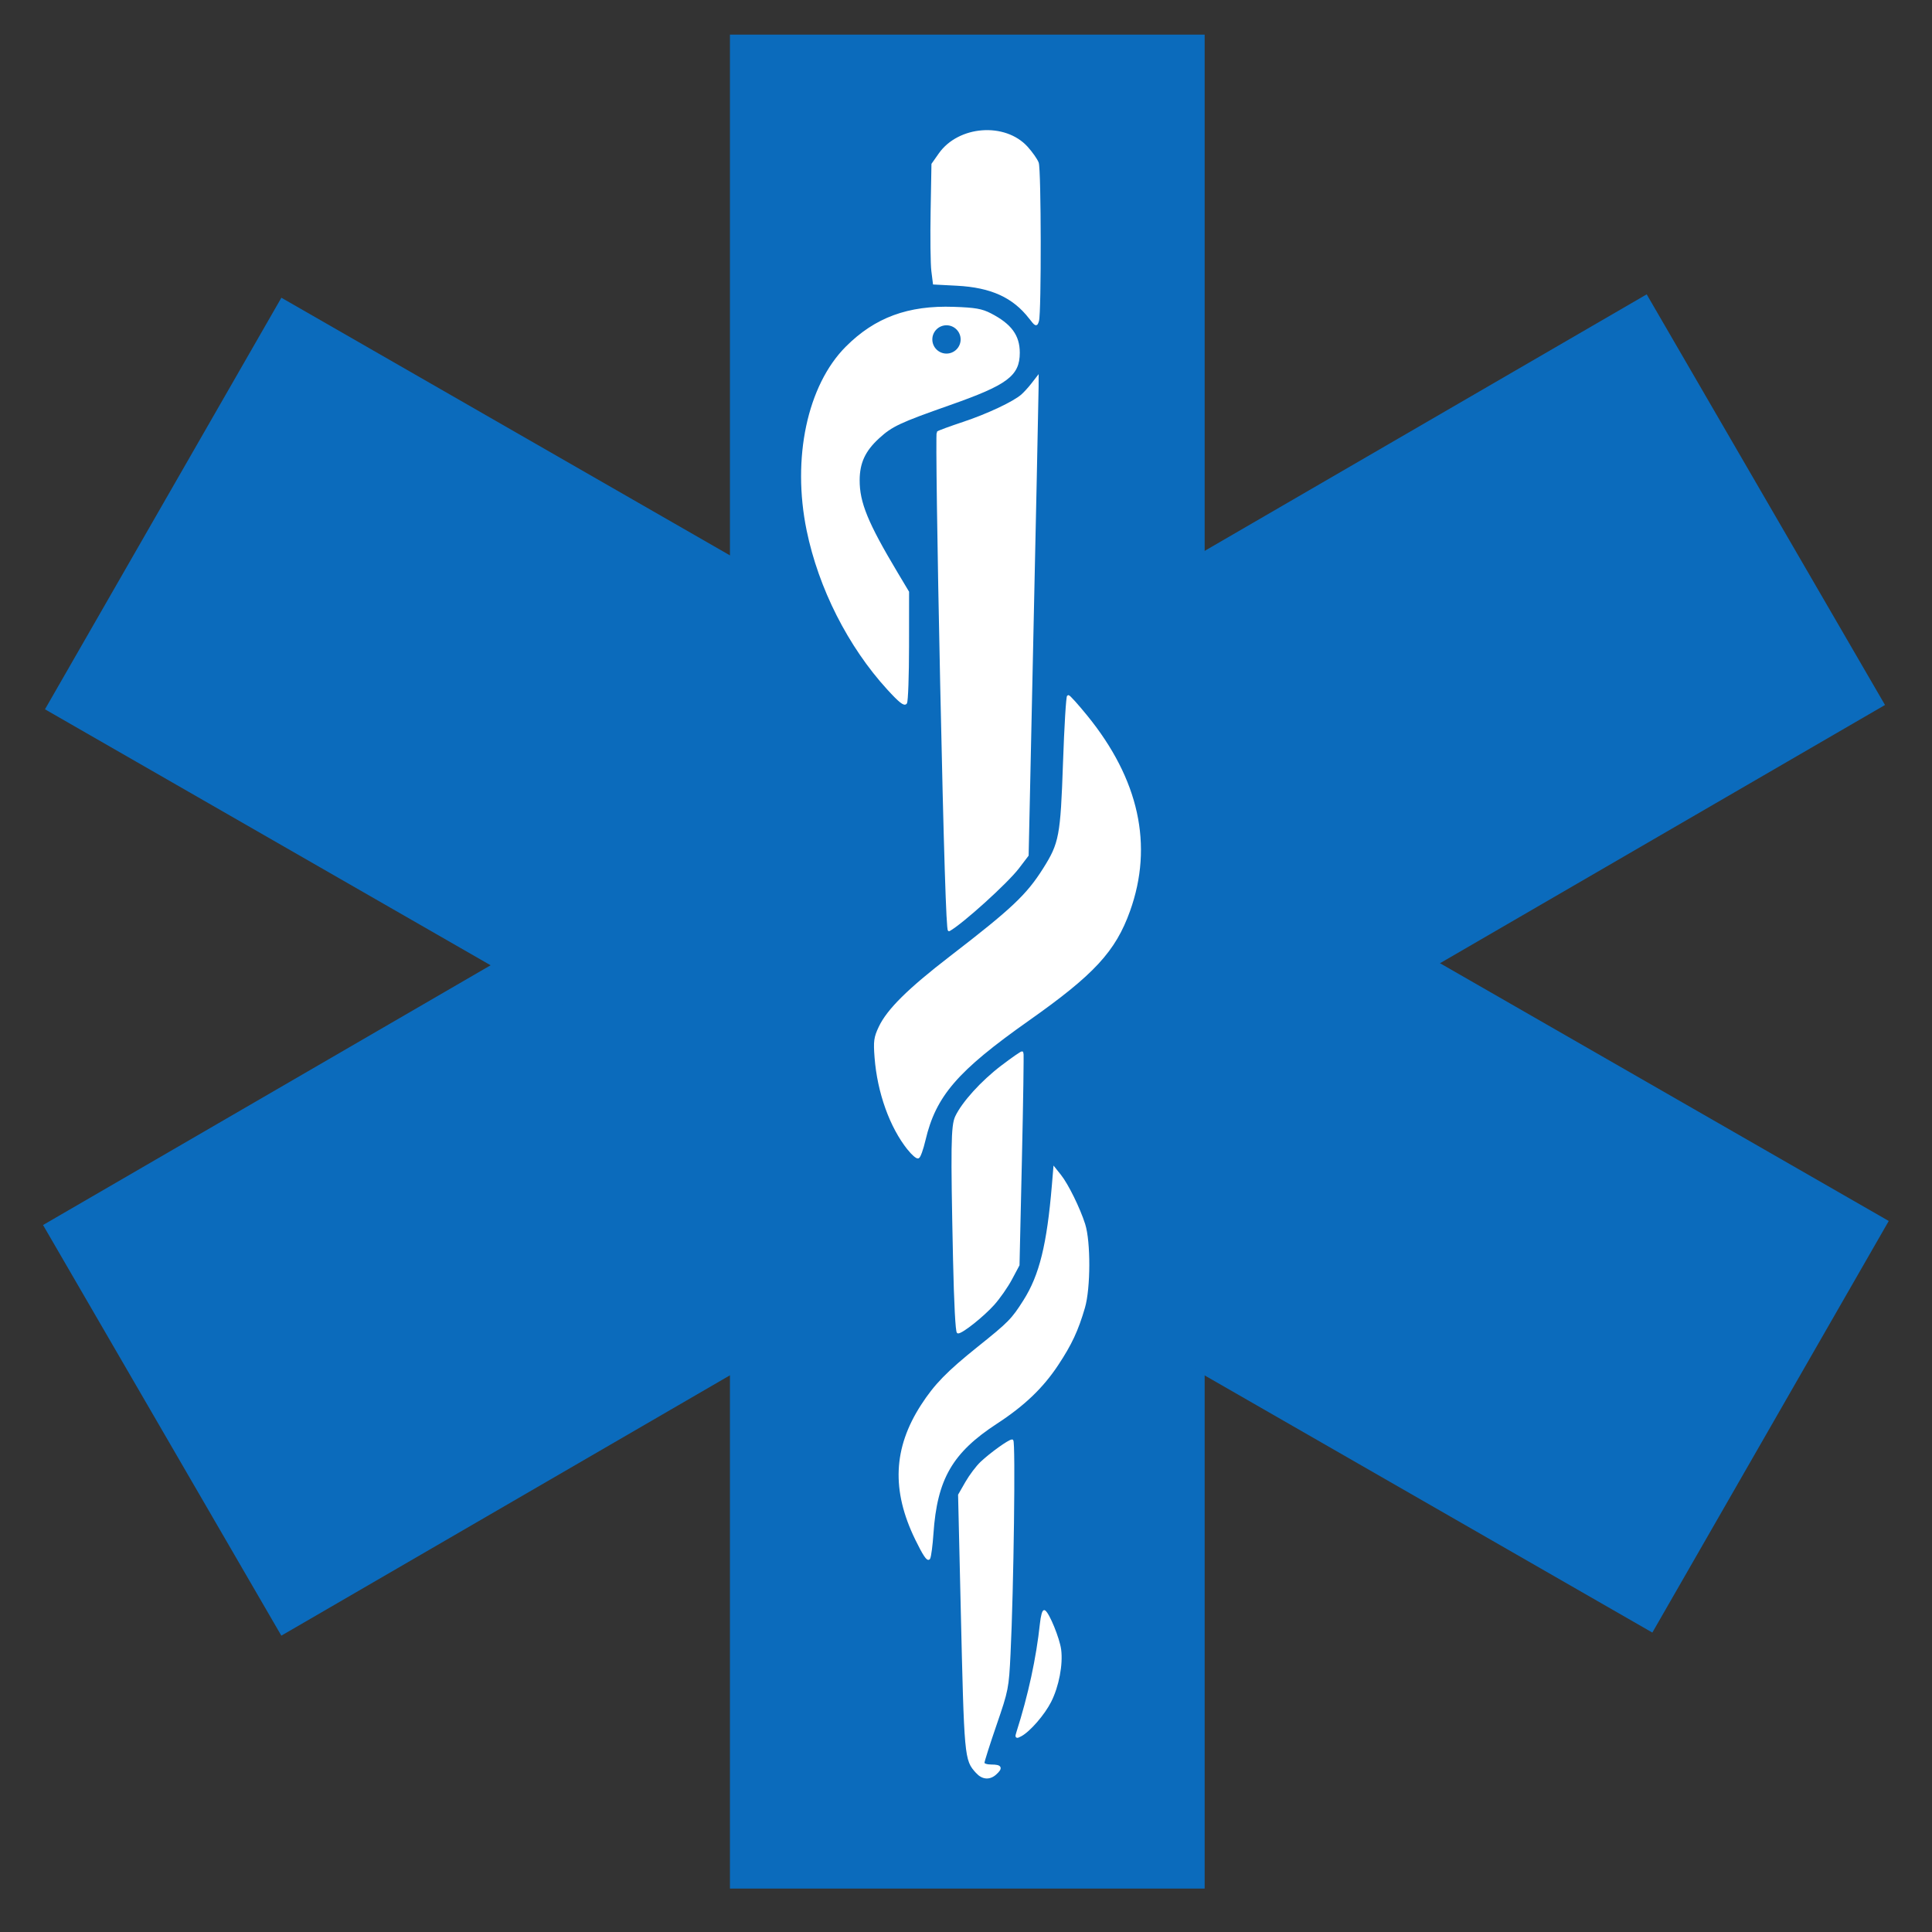 <?xml version="1.0" encoding="UTF-8" standalone="no"?>
<!-- Created with Inkscape (http://www.inkscape.org/) -->

<svg
   xmlns:dc="http://purl.org/dc/elements/1.1/"
   xmlns:cc="http://creativecommons.org/ns#"
   xmlns:rdf="http://www.w3.org/1999/02/22-rdf-syntax-ns#"
   xmlns:svg="http://www.w3.org/2000/svg"
   xmlns="http://www.w3.org/2000/svg"
   xmlns:sodipodi="http://sodipodi.sourceforge.net/DTD/sodipodi-0.dtd"
   xmlns:inkscape="http://www.inkscape.org/namespaces/inkscape"
   width="1024"
   height="1024"
   id="svg2"
   version="1.1"
   inkscape:version="0.48.4 r9939"
   sodipodi:docname="New document 1">
  <rect width="100%" height="100%" fill="#333333" stroke="none"/>
  <defs
     id="defs4" />
  <sodipodi:namedview
     id="base"
     pagecolor="#ffffff"
     bordercolor="#666666"
     borderopacity="1.0"
     inkscape:pageopacity="0.0"
     inkscape:pageshadow="2"
     inkscape:zoom="0.7"
     inkscape:cx="554.87219"
     inkscape:cy="527.87651"
     inkscape:document-units="px"
     inkscape:current-layer="layer1"
     showgrid="false"
     inkscape:window-width="1920"
     inkscape:window-height="1018"
     inkscape:window-x="-8"
     inkscape:window-y="-8"
     inkscape:window-maximized="1" />
  <g
     inkscape:label="Layer 1"
     inkscape:groupmode="layer"
     id="layer1"
     transform="translate(0,-28.362)">
    <g
       transform="translate(-2568.67,-93.791)"
       id="layer1-8"
       inkscape:label="Layer 1">
      <g
         transform="matrix(12.6,0,0,12.6,-4247.61,-6152.309)"
         id="g3036" />
    </g>
    <path
       style="fill:#0b6bbc;fill-opacity:1;stroke:#0b6bbc;stroke-width:2.02;stroke-opacity:1"
       d=""
       id="path3073"
       inkscape:connector-curvature="0" />
    <g
       id="g3129"
       transform="matrix(0.874,0,0,0.874,1296.68,155.045)">
      <g
         id="g3109">
        <g
           id="g3034"
           transform="translate(-1246.528,64.65)"
           style="fill:#0b6bbc;fill-opacity:1;stroke:#0b6bbc;stroke-opacity:1">
          <path
             id="rect2996"
             d="m 206.071,-188.105 286.883,0 0,1123.29 -286.883,0 z"
             style="fill:#0b6bbc;stroke:#0b6bbc"
             inkscape:connector-curvature="0" />
          <path
             id="rect2996-1"
             d="m 355.804,-673.671 286.883,0 0,1123.29 -286.883,0 z"
             style="fill:#0b6bbc;stroke:#0b6bbc;stroke-width:1"
             transform="matrix(0.502,0.865,-0.865,0.502,0,0)"
             inkscape:connector-curvature="0" />
          <path
             id="rect2996-1-7"
             d="m 8.407,-1051.692 286.883,0 0,1123.29 -286.883,0 z"
             style="fill:#0b6bbc;stroke:#0b6bbc;stroke-width:1"
             transform="matrix(-0.498,0.867,-0.867,-0.498,0,0)"
             inkscape:connector-curvature="0" />
        </g>
        <g
           id="g3095"
           style="fill:#ffffff;stroke:#ffffff">
          <path
             inkscape:connector-curvature="0"
             id="path3089"
             d="m -912.76,269.053 c -1.773,-82.963 -2.721,-151.257 -2.107,-151.766 0.614,-0.509 7.545,-3.059 15.402,-5.667 14.82,-4.92 30.756,-12.421 35.727,-16.817 1.578,-1.396 4.31,-4.392 6.071,-6.659 l 3.202,-4.121 -0.02,5.55 c -0.018,4.827 -1.3,65.353 -5.098,240.55 l -0.944,43.571 -5.727,7.517 c -6.76,8.873 -33.824,33.377 -41.818,37.861 -0.988,0.554 -2.514,-48.293 -4.688,-150.019 z"
             style="fill:#ffffff;fill-opacity:1;stroke:#ffffff;stroke-width:1.429;stroke-opacity:1" />
          <path
             inkscape:connector-curvature="0"
             id="path3087"
             d="m -932.611,551.866 c -10.788,-13.424 -18.3,-34.366 -19.926,-55.546 -0.753,-9.81 -0.45,-12.068 2.445,-18.217 4.966,-10.549 17.514,-22.965 43.192,-42.737 37.333,-28.746 46.372,-37.278 56.485,-53.318 9.78,-15.512 10.619,-19.957 12.156,-64.426 0.767,-22.196 1.87,-40.357 2.452,-40.357 0.581,0 5.514,5.477 10.961,12.171 31.267,38.421 40.014,78.279 25.859,117.829 -8.708,24.329 -21.597,38.29 -61.018,66.088 -43.535,30.699 -56.702,45.953 -63.075,73.074 -1.288,5.482 -2.972,10.177 -3.741,10.434 -0.769,0.256 -3.374,-1.991 -5.788,-4.995 l 0,0 z"
             style="fill:#ffffff;fill-opacity:1;stroke:#ffffff;stroke-width:1.429;stroke-opacity:1" />
          <path
             inkscape:connector-curvature="0"
             id="path3091"
             d="m -945.03,272.725 c -23.678,-25.92 -41.529,-61.158 -48.721,-96.174 -8.949,-43.568 0.402,-87.556 23.546,-110.767 17.516,-17.567 37.449,-24.905 65.026,-23.94 12.929,0.452 16.854,1.137 22.143,3.861 12.211,6.29 17.146,12.993 17.138,23.275 -0.012,13.553 -7.172,18.868 -41.853,31.068 -30.512,10.734 -35.254,12.96 -43.251,20.304 -8.534,7.836 -11.962,15.23 -12.002,25.887 -0.052,13.688 5.045,26.136 23.022,56.225 l 6.947,11.627 -0.022,32.659 c -0.012,17.962 -0.561,33.508 -1.219,34.547 -0.876,1.381 -3.765,-0.923 -10.752,-8.571 l -10e-6,0 z"
             style="fill:#ffffff;fill-opacity:1;stroke:#ffffff;stroke-width:1.429;stroke-opacity:1" />
          <path
             inkscape:connector-curvature="0"
             id="path3093"
             d="m -858.957,47.787 c -10.028,-12.955 -23.504,-19.084 -44.358,-20.173 l -13.849,-0.723 -0.945,-7.561 c -0.52,-4.158 -0.716,-20.412 -0.437,-36.119 l 0.508,-28.558 4.299,-6.116 c 11.684,-16.623 39.498,-18.713 52.819,-3.969 2.834,3.137 5.767,7.319 6.518,9.294 1.511,3.974 1.648,90.82 0.151,95.748 -0.88,2.895 -1.13,2.799 -4.706,-1.821 l 0,0 z"
             style="fill:#ffffff;fill-opacity:1;stroke:#ffffff;stroke-width:1.429;stroke-opacity:1" />
          <path
             inkscape:connector-curvature="0"
             id="path3085"
             d="m -904.946,619.051 c -1.473,-68.647 -1.288,-81.351 1.261,-86.722 4.074,-8.585 15.55,-21.239 27.587,-30.418 6.566,-5.007 12.164,-8.877 12.441,-8.6 0.277,0.277 -0.151,29.386 -0.951,64.688 l -1.454,64.184 -4.488,8.42 c -2.468,4.631 -7.282,11.528 -10.697,15.326 -6.3,7.007 -18.901,17.051 -21.392,17.051 -0.816,0 -1.742,-17.644 -2.306,-43.929 z"
             style="fill:#ffffff;fill-opacity:1;stroke:#ffffff;stroke-width:1.429;stroke-opacity:1" />
          <path
             inkscape:connector-curvature="0"
             id="path3079"
             d="m -891.181,929.765 c -6.939,-7.619 -6.975,-8.015 -9.131,-100.659 l -1.57,-67.444 4.331,-7.556 c 2.382,-4.156 6.461,-9.564 9.065,-12.02 5.827,-5.494 16.829,-13.393 18.654,-13.393 1.416,0 0.25,89.907 -1.676,129.286 -1.02,20.852 -1.247,22.007 -8.431,42.901 -4.061,11.81 -7.383,22.256 -7.383,23.214 0,1.039 2.019,1.742 5,1.742 5.598,0 6.243,1.29 2.388,4.779 -3.614,3.27 -7.78,2.955 -11.246,-0.85 l 0,0 z"
             style="fill:#ffffff;fill-opacity:1;stroke:#ffffff;stroke-width:1.429;stroke-opacity:1" />
          <path
             inkscape:connector-curvature="0"
             id="path3083"
             d="m -927.981,788.319 c -14.358,-29.514 -13.249,-54.942 3.528,-80.899 8.041,-12.441 15.588,-20.182 34.274,-35.155 18.733,-15.011 20.562,-16.874 27.838,-28.363 9.707,-15.327 14.316,-33.981 17.342,-70.19 l 0.834,-9.982 3.399,4.262 c 4.372,5.483 11.46,19.894 14.542,29.566 3.368,10.57 3.287,38.694 -0.146,50.421 -4.049,13.831 -7.916,22.122 -16.075,34.461 -9.133,13.812 -20.365,24.562 -36.982,35.393 -27.21,17.736 -36.572,33.959 -38.834,67.289 -0.48,7.071 -1.359,13.776 -1.953,14.9 -0.738,1.395 -3.201,-2.316 -7.767,-11.703 z"
             style="fill:#ffffff;fill-opacity:1;stroke:#ffffff;stroke-width:1.429;stroke-opacity:1" />
          <path
             inkscape:connector-curvature="0"
             id="path3081"
             d="m -866.526,905.602 c 7.122,-22.287 12.048,-45.045 14.256,-65.856 0.48,-4.528 1.388,-7.916 2.017,-7.527 2.41,1.49 8.565,16.606 9.437,23.176 1.194,9.002 -1.317,22.172 -5.991,31.419 -3.882,7.68 -12.618,17.755 -17.802,20.529 -2.718,1.454 -2.888,1.3 -1.916,-1.741 z"
             style="fill:#ffffff;fill-opacity:1;stroke:#ffffff;stroke-width:1.429;stroke-opacity:1" />
        </g>
        <path
           id="path3105"
           d="m -901.561,60.897 c 0,4.463 -3.618,8.081 -8.081,8.081 -4.463,0 -8.081,-3.618 -8.081,-8.081 0,-4.463 3.618,-8.081 8.081,-8.081 4.463,0 8.081,3.618 8.081,8.081 z"
           style="fill:#0b6bbc;fill-opacity:1;stroke:#0b6bbc;stroke-opacity:1"
           inkscape:connector-curvature="0" />
      </g>
    </g>
  </g>
</svg>
